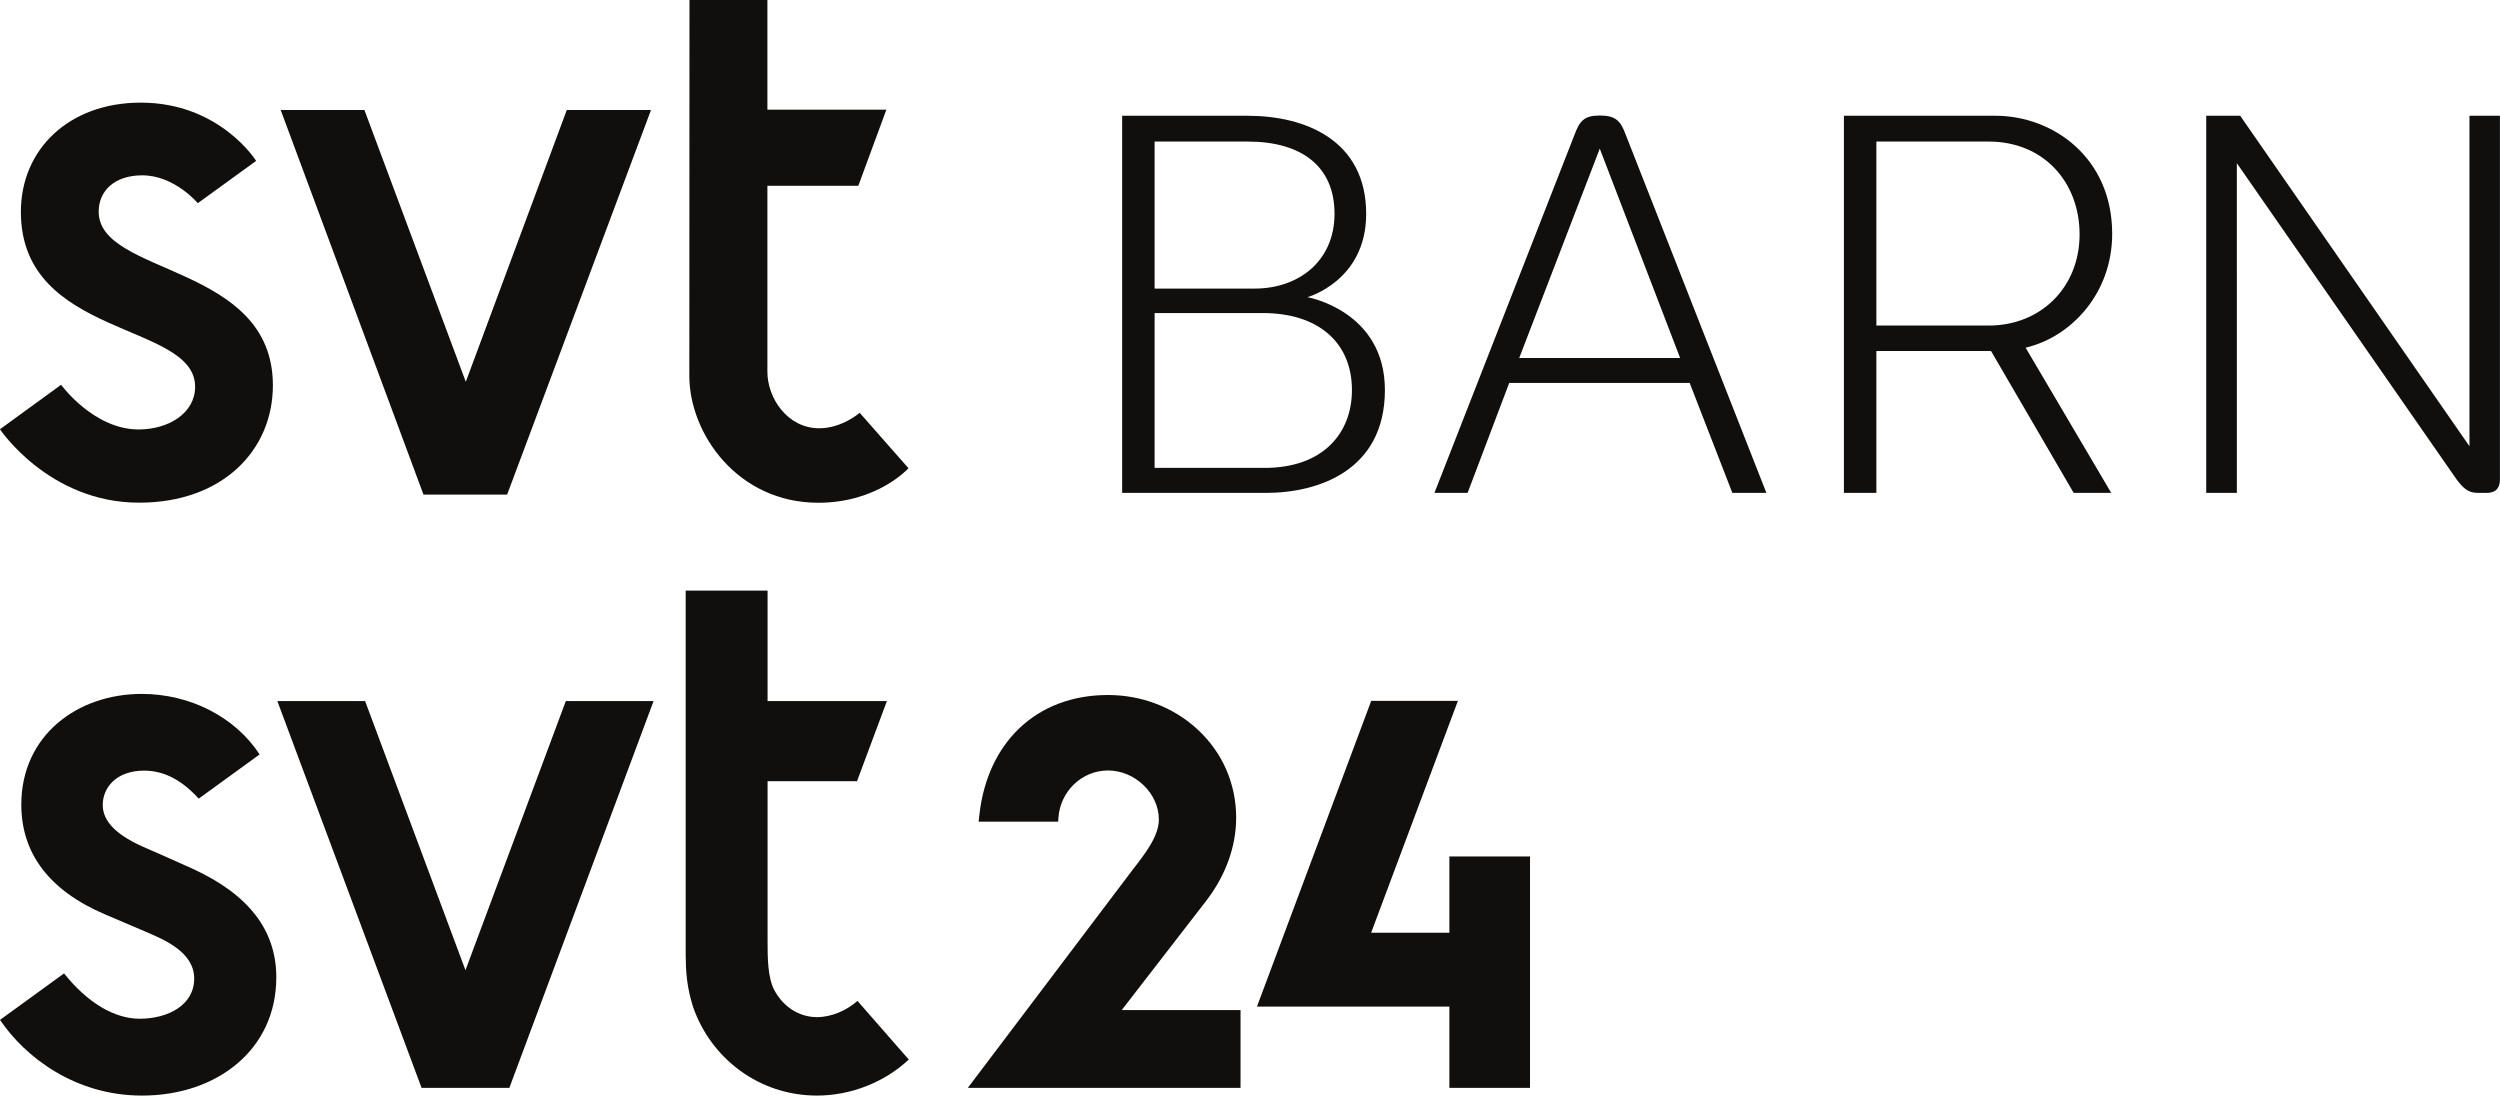 <svg width="800" height="350.59" version="1.1" viewBox="0 0 211.67 92.76" xmlns="http://www.w3.org/2000/svg">
 <g transform="translate(444.88 -101.57)" fill="#100f0d">
  <g transform="matrix(.077 0 0 .077 -444.73 89.864)">
   <path d="m-2 624.02 67.239-48.907s35.691 49.129 85.208 49.129c33.085 0 62.154-18.012 62.154-46.952 0-71.599-191.59-52.953-191.59-192.24 0-69.015 53.018-120.19 131.87-120.19 86.894 0 126.83 64.065 126.83 64.065l-64.173 46.509s-25.521-30.628-61.094-30.628c-30.418 0-47.877 17.054-47.877 39.934 0 70.762 191.55 56.81 191.55 190.98 0 71.368-55.317 129.03-147.09 129.03-99.209 0-153.03-80.731-153.03-80.731z"/>
   <path d="m306.7 273h92.076l111.45 298.83 111.05-298.83h92.593l-158.2 422.89h-91.945z"/>
   <path d="m756.19 151.38h85.683v121.2h130.82l-30.862 83.749h-99.962v204.56c0 28.809 22.027 62.043 57.026 62.043 25.086 0 44.441-17.029 44.441-17.029l53.656 60.954s-33.941 37.976-99.164 37.976c-88.68 0-141.81-75.845-141.81-139.64z" Googl="true"/>
  </g>
  <path d="m-349.87 111.37v31.931h12.194c4.384 0 10.053-1.876 10.053-8.713 0-6.71-6.561-7.858-6.561-7.858s4.976-1.367 4.976-7.051c0-6.252-5.167-8.309-10.038-8.309zm2.749 2.185h7.895c4.49 0 7.337 2.057 7.337 6.111 0 4.003-3.02 6.337-6.773 6.337h-8.459zm0 14.52h9.163c4.684 0 7.544 2.484 7.544 6.525 0 3.609-2.406 6.585-7.403 6.585h-9.304z"/>
  <path d="m-309.45 111.35c-1.324 0-1.69 0.486-2.115 1.617l-11.862 30.331h2.806l3.524-9.304h15.279l3.612 9.304h2.882l-11.904-30.31c-0.428-1.157-0.814-1.639-2.222-1.639zm0.019 2.804 6.804 17.725h-13.624z"/>
  <path d="m-288.76 111.37v31.931h2.749v-12.011h9.707l6.998 12.011h3.179l-7.249-12.294c3.908-0.917 7.33-4.648 7.33-9.637 0-6.478-5.032-10-9.887-10zm2.749 2.185h9.516c4.664 0 7.689 3.456 7.689 7.861 0 4.486-3.292 7.717-7.689 7.717h-9.516z"/>
  <path d="m-255.49 143.3h-2.594v-31.931h2.876l19.412 27.983v-27.983h2.58v30.803c0 0.539-0.194 1.128-1.128 1.128h-0.757c-0.827 0-1.243-0.429-1.782-1.135l-18.608-26.778z"/>
  <g transform="matrix(.272 0 0 -.272 -444.88 194.33)">
   <g transform="scale(.1)" fill="#100f0d">
    <path d="m1761.3 1228.1-312.4-837.8-312.41 837.8h-273.18l449-1204.1h273.18l449 1204.1h-273.19"/>
    <path d="m199.42 380.34-199.42-144.72c77.465-114.82 233-235.62 441.84-235.62 234.73 0 418.25 143.94 418.25 367.8 0 146.32-85.207 257.9-260.48 338.26-24.145 11.071-123.64 55.313-142.73 63.375-92.238 38.965-137.07 82.704-137.07 135.13 0 54.391 42.375 106.94 129.11 106.94 60.692 0 116.31-28.549 169.65-87.17l189.57 137.58c-75.633 116.22-216.2 188.42-366.98 188.42-199.5 0-374.83-128.55-374.83-344.67 0-150.31 85.371-266.68 260.09-341.39 51.145-21.859 87-37.082 127.32-54.301 57.637-24.609 150.79-63.441 150.79-145.84 0-82.352-81.512-124.92-169.61-124.92-79.472 0-163.23 50.269-235.49 141.12"/>
    <path d="m2543 244.18c-58.27 0-107.21 35.191-133.2 85.121-19.71 37.871-20.48 98.109-20.48 149.34v500.05h278.42l93.01 249.44h-371.43v343.84h-254.92v-1132.2c0.29-52.469 3.03-100.48 22.9-163.47 55.45-160.76 205.8-276.27 385.7-276.27 102.87 0 208.35 39.527 285.86 112.16l-159.67 182.51c-33.69-29.481-80.24-50.5-126.19-50.5"/>
    <path d="m3755.2 607.01c58.93 76.539 92.73 166.78 92.73 258.11 0 105.64-42.75 203.26-120.37 274.86-74.75 68.95-173.74 106.93-278.74 106.93-110.17 0-205.98-36.2-277.08-104.68-68.28-65.77-110.86-158.46-123.13-268.06l-2.4-21.504h247.62l0.77 11.715c5.44 82.781 73.18 147.63 154.22 147.63 84.4 0 158.44-71.338 158.44-152.66 0-52.289-43.53-107.53-84.32-160.02l-510.32-675.31h848.92v242.17h-369.83l263.49 340.82" Googl="true"/>
    <path d="m4511.6 744.26v-237.38h-243.54l270.07 721.76h-269.84l-355.67-951.73h598.98v-252.89h251.03v720.24h-251.03"/>
   </g>
  </g>
 </g>
</svg>

